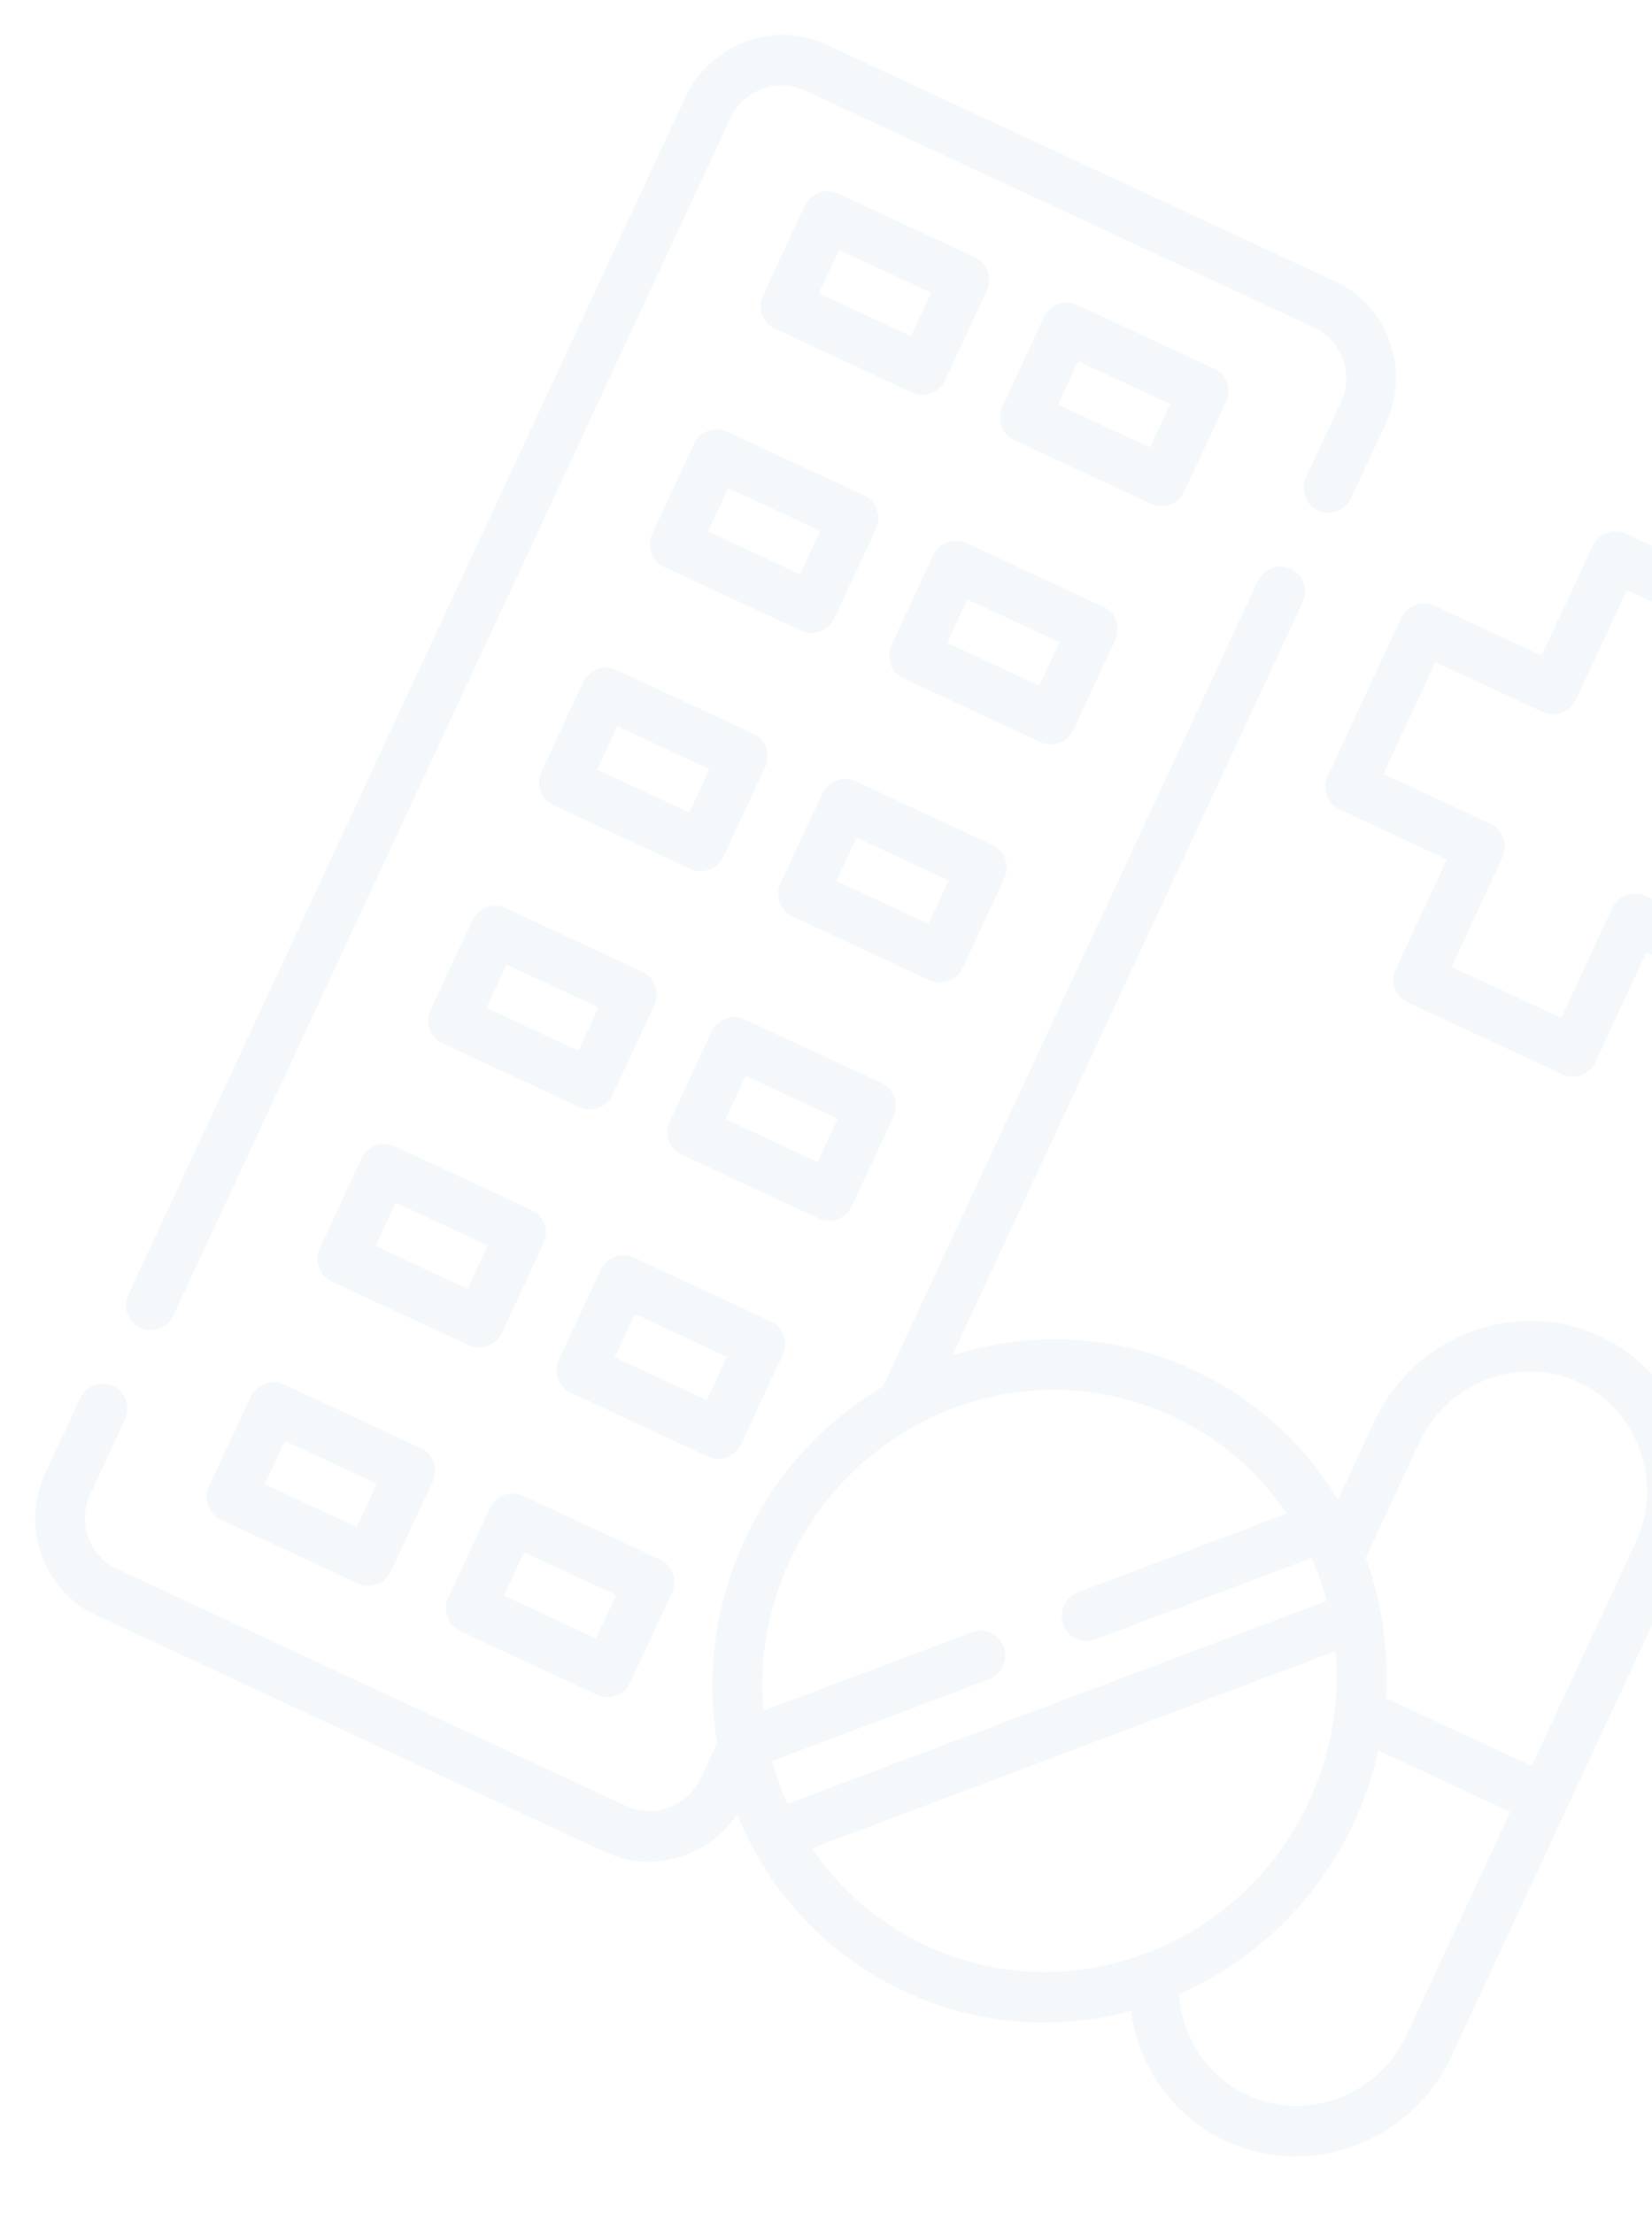 <svg width="442" height="592" viewBox="0 0 442 592" fill="none" xmlns="http://www.w3.org/2000/svg">
<path d="M206.632 471.024C207.133 472.983 207.749 474.939 208.419 476.835C209.101 478.765 209.839 480.636 210.666 482.493L354.97 428.189C353.91 424.272 352.568 420.423 350.902 416.733L293.019 438.515C289.523 439.831 285.716 438.059 284.496 434.549C283.24 431.051 285.058 427.143 288.543 425.851L344.318 404.842C336.908 393.896 326.542 384.771 313.734 378.811C294.566 369.891 273.542 369.726 255.021 376.696C235.862 383.907 220.179 398.421 211.39 417.305C205.308 430.375 203.092 444.254 204.24 457.576L260.039 436.578C263.513 435.253 267.341 437.034 268.563 440.545C269.819 444.043 268.012 447.927 264.516 449.243L206.632 471.024ZM224.164 51.742L260.857 68.818C264.185 70.367 265.596 74.362 264.017 77.757L252.891 101.665C251.31 105.06 247.344 106.552 244.017 105.004L207.324 87.927C203.996 86.379 202.584 82.383 204.164 78.988L215.29 55.081C216.869 51.686 220.837 50.194 224.164 51.742ZM249.093 78.31L224.478 66.855L219.089 78.436L243.703 89.891L249.093 78.31ZM75.925 370.276L112.619 387.352C115.947 388.901 117.347 392.919 115.767 396.315L104.652 420.198C103.072 423.593 99.095 425.109 95.768 423.561L59.074 406.485C55.747 404.936 54.345 400.917 55.925 397.522L67.04 373.638C68.62 370.243 72.598 368.727 75.925 370.276ZM100.844 396.867L76.229 385.411L70.84 396.993L95.454 408.448L100.844 396.867ZM139.923 400.059L176.616 417.135C179.944 418.684 181.345 422.702 179.765 426.098L168.65 449.981C167.07 453.376 163.093 454.893 159.766 453.344L123.072 436.268C119.744 434.719 118.344 430.7 119.924 427.305L131.039 403.422C132.619 400.026 136.595 398.51 139.923 400.059ZM164.841 426.649L140.226 415.194L134.836 426.776L159.451 438.231L164.841 426.649ZM105.569 306.578L142.262 323.654C145.59 325.203 147.002 329.199 145.422 332.593L134.296 356.501C132.715 359.896 128.749 361.388 125.422 359.84L88.729 342.764C85.401 341.215 83.989 337.219 85.569 333.824L96.695 309.917C98.275 306.521 102.242 305.03 105.569 306.578ZM130.498 333.146L105.883 321.691L100.494 333.272L125.108 344.728L130.498 333.146ZM169.566 336.361L206.26 353.438C209.588 354.986 210.999 358.982 209.419 362.377L198.293 386.284C196.713 389.679 192.747 391.171 189.42 389.623L152.727 372.547C149.399 370.998 147.987 367.002 149.567 363.608L160.693 339.7C162.273 336.305 166.239 334.813 169.566 336.361ZM194.495 362.929L169.88 351.474L164.49 363.055L189.105 374.51L194.495 362.929ZM135.223 242.857L171.917 259.933C175.244 261.482 176.645 265.5 175.065 268.896L163.95 292.779C162.37 296.175 158.393 297.691 155.066 296.142L118.372 279.066C115.044 277.517 113.643 273.498 115.223 270.103L126.338 246.219C127.918 242.824 131.896 241.309 135.223 242.857ZM160.142 269.448L135.527 257.993L130.137 269.575L154.752 281.03L160.142 269.448ZM199.221 272.64L235.914 289.716C239.242 291.265 240.643 295.283 239.063 298.679L227.948 322.562C226.368 325.958 222.39 327.474 219.063 325.925L182.37 308.849C179.042 307.3 177.642 303.281 179.222 299.886L190.336 276.003C191.917 272.607 195.893 271.091 199.221 272.64ZM224.138 299.231L199.524 287.776L194.134 299.358L218.749 310.813L224.138 299.231ZM164.866 179.16L201.56 196.236C204.887 197.785 206.299 201.781 204.719 205.175L193.594 229.082C192.014 232.477 188.047 233.97 184.72 232.422L148.026 215.346C144.699 213.797 143.287 209.8 144.867 206.405L155.992 182.499C157.572 179.104 161.539 177.612 164.866 179.16ZM189.796 205.728L165.181 194.273L159.792 205.854L184.406 217.309L189.796 205.728ZM228.864 208.943L265.557 226.02C268.885 227.568 270.297 231.564 268.717 234.958L257.591 258.865C256.011 262.26 252.044 263.753 248.717 262.205L212.024 245.129C208.696 243.58 207.285 239.584 208.865 236.189L219.99 212.282C221.57 208.888 225.536 207.395 228.864 208.943ZM253.793 235.511L229.178 224.055L223.788 235.636L248.403 247.091L253.793 235.511ZM194.52 115.44L231.214 132.516C234.542 134.065 235.942 138.083 234.362 141.479L223.247 165.362C221.667 168.758 217.69 170.273 214.363 168.725L177.669 151.649C174.342 150.1 172.94 146.081 174.52 142.686L185.635 118.802C187.215 115.407 191.193 113.891 194.52 115.44ZM219.45 142.007L194.835 130.552L189.435 142.157L214.049 153.612L219.45 142.007ZM258.518 145.223L295.211 162.299C298.539 163.848 299.94 167.866 298.36 171.262L287.245 195.145C285.665 198.541 281.687 200.057 278.36 198.508L241.667 181.432C238.339 179.883 236.938 175.865 238.519 172.469L249.633 148.586C251.214 145.19 255.19 143.674 258.518 145.223ZM283.447 171.79L258.832 160.335L253.431 171.94L278.046 183.395L283.447 171.79ZM288.161 81.525L324.855 98.602C328.183 100.15 329.594 104.146 328.014 107.54L316.888 131.448C315.308 134.843 311.342 136.335 308.015 134.787L271.321 117.711C267.994 116.162 266.582 112.166 268.162 108.772L279.288 84.864C280.868 81.469 284.834 79.977 288.161 81.525ZM313.09 108.093L288.475 96.638L283.085 108.219L307.7 119.674L313.09 108.093ZM434.974 142.719L476.339 161.97C479.667 163.518 481.091 167.548 479.511 170.943L465.885 200.222L494.579 213.576C497.907 215.125 499.331 219.155 497.751 222.55L478.108 264.759C476.528 268.154 472.539 269.636 469.211 268.088L440.517 254.734L426.891 284.012C425.3 287.431 421.311 288.913 417.983 287.365L376.618 268.114C373.29 266.565 371.878 262.57 373.469 259.151L387.095 229.873L358.377 216.508C355.049 214.96 353.638 210.964 355.218 207.569L374.861 165.36C376.441 161.965 380.419 160.448 383.746 161.997L412.463 175.361L426.09 146.081C427.669 142.686 431.646 141.17 434.974 142.719ZM464.598 171.472L435.288 157.832L421.652 187.134C420.072 190.53 416.083 192.012 412.755 190.463L384.06 177.109L370.142 207.016L398.837 220.37C402.165 221.919 403.599 225.925 402.008 229.344L388.383 258.622L417.692 272.262L431.318 242.983C432.909 239.565 436.875 238.072 440.202 239.621L468.897 252.974L482.815 223.067L454.12 209.714C450.792 208.165 449.381 204.169 450.961 200.774L464.598 171.472ZM315.469 533.386C315.796 538.462 317.328 543.39 319.866 547.769C322.988 553.097 327.695 557.58 333.689 560.369C341.619 564.06 350.392 564.097 358.112 561.21C365.844 558.301 372.534 552.447 376.311 544.33L404.082 484.655L368.801 468.236C367.351 474.748 365.178 481.205 362.245 487.508C352.299 508.88 335.32 524.688 315.469 533.386ZM388.368 549.941C383.011 561.452 373.547 569.751 362.589 573.875C351.664 577.986 339.222 577.911 327.963 572.672C319.485 568.726 312.821 562.371 308.356 554.748C305.374 549.597 303.385 543.862 302.555 537.901C283.004 543.147 261.732 541.849 242.109 532.717C220.914 522.853 205.428 505.603 197.243 485.298C193.8 490.373 188.941 494.081 183.496 496.132C176.672 498.699 168.928 498.66 161.884 495.382L25.548 431.935C18.505 428.657 13.488 422.757 11.058 415.883C8.629 409.01 8.788 401.161 12.121 393.999L21.386 374.092C22.977 370.673 26.965 369.191 30.293 370.74C33.621 372.289 35.033 376.284 33.442 379.703L24.177 399.61C22.424 403.377 22.349 407.529 23.63 411.153C24.923 414.81 27.559 417.904 31.274 419.633L167.61 483.081C171.325 484.809 175.39 484.834 179.02 483.468C182.617 482.114 185.746 479.383 187.499 475.616L191.882 466.198C188.883 448.392 191.076 429.439 199.334 411.695C207.581 393.974 220.68 380.068 236.234 370.896L336.496 155.454C338.075 152.059 342.042 150.566 345.369 152.115C348.696 153.663 350.132 157.67 348.552 161.065L254.784 362.552C275.446 355.928 298.435 356.696 319.471 366.486C336.062 374.207 349.132 386.457 357.961 401.148L367.723 380.171C373.08 368.66 382.545 360.361 393.503 356.238C404.427 352.127 416.846 352.191 428.128 357.442C439.387 362.682 447.457 372.152 451.347 383.157C455.249 394.196 454.994 406.781 449.637 418.292C429.213 462.174 408.79 506.057 388.368 549.941ZM370.788 454.196L409.807 472.354L437.578 412.68C441.355 404.564 441.525 395.675 438.773 387.886C436.009 380.121 430.333 373.433 422.402 369.742C414.447 366.04 405.698 366.015 397.978 368.901C390.246 371.811 383.557 377.666 379.78 385.782L365.397 416.689C369.767 428.625 371.605 441.419 370.788 454.196ZM217.26 494.36C224.683 505.34 235.027 514.454 247.835 520.415C267.002 529.334 288.037 529.475 306.558 522.505C325.079 515.536 341.086 501.455 350.188 481.897C356.065 469.269 358.531 455.45 357.328 441.65L217.26 494.36ZM46.418 351.819C44.838 355.214 40.861 356.73 37.534 355.182C34.207 353.633 32.782 349.603 34.362 346.208L183.347 26.07C186.691 18.884 192.593 13.708 199.416 11.14C206.24 8.573 213.985 8.612 221.028 11.89L357.364 75.337C371.426 81.882 377.458 98.948 370.781 113.297L361.517 133.203C359.936 136.599 355.948 138.08 352.62 136.532C349.292 134.983 347.881 130.987 349.461 127.593L358.724 107.686C362.253 100.105 359.069 91.097 351.639 87.639L215.303 24.192C211.587 22.462 207.512 22.461 203.892 23.804C200.285 25.181 197.167 27.889 195.403 31.68L46.417 351.818L46.418 351.819Z" fill="#14649C" fill-opacity="0.05"/>
</svg>
